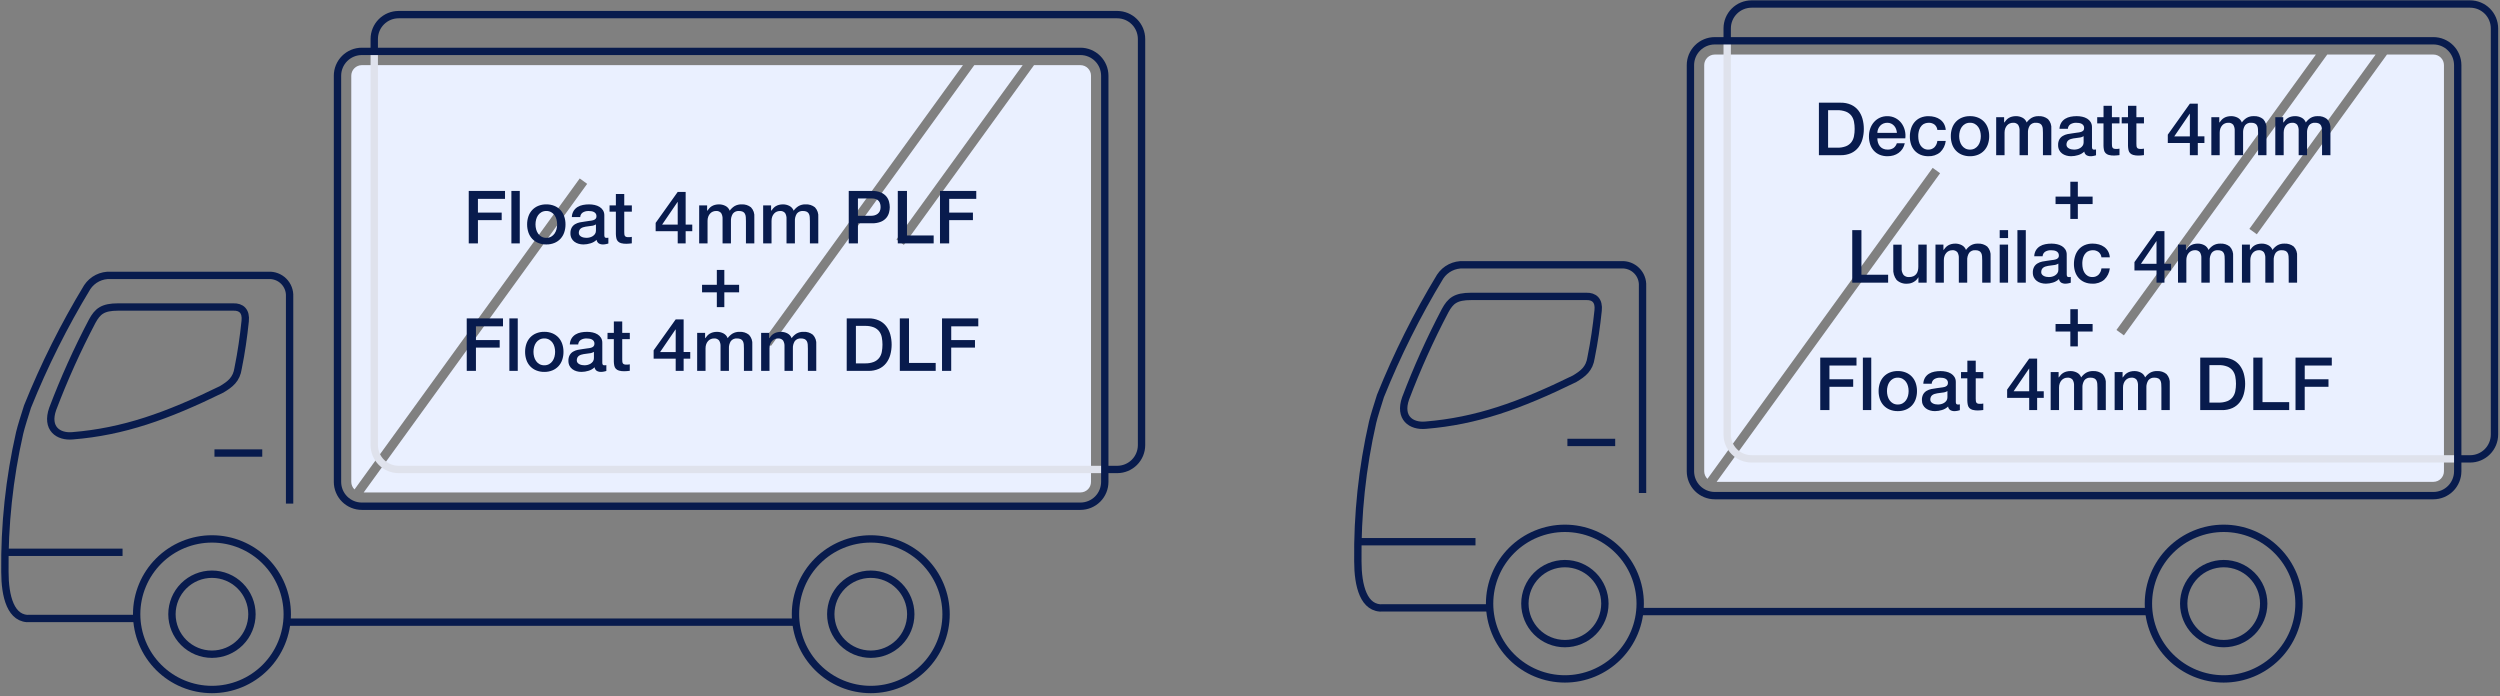 <svg width="510" height="142" viewBox="0 0 510 142" fill="none" xmlns="http://www.w3.org/2000/svg">
<rect x="0" y="0" width="510" height="142" fill="#808080" stroke="none"/>
<path fill-rule="evenodd" clip-rule="evenodd" d="M74.194 100.458L119.782 37.504L118.264 36.404L72.317 99.851C72.109 99.65 71.944 99.409 71.831 99.142C71.718 98.876 71.66 98.59 71.66 98.3V15.446C71.661 14.874 71.888 14.326 72.292 13.922C72.696 13.518 73.245 13.291 73.816 13.29H196.441L155.756 69.475L157.274 70.575L198.755 13.291H208.625L182.871 48.856L184.389 49.956L210.939 13.291H220.41C220.982 13.291 221.53 13.519 221.934 13.923C222.338 14.327 222.566 14.875 222.566 15.447V98.301C222.566 98.873 222.338 99.421 221.934 99.825C221.53 100.229 220.982 100.457 220.41 100.457L74.194 100.458Z" fill="#EAF0FF"/>
<path d="M76.348 10.344V90.802C76.348 92.119 76.872 93.383 77.803 94.314C78.735 95.246 79.998 95.769 81.316 95.77H225.406" stroke="#DFE2EC" stroke-width="1.5" stroke-miterlimit="79.84"/>
<path fill-rule="evenodd" clip-rule="evenodd" d="M68.848 15.449V98.303C68.848 99.62 69.372 100.884 70.303 101.815C71.235 102.747 72.498 103.27 73.816 103.271H220.408C221.725 103.27 222.988 102.747 223.92 101.815C224.852 100.884 225.375 99.62 225.376 98.303V15.449C225.375 14.132 224.852 12.868 223.92 11.937C222.988 11.005 221.725 10.482 220.408 10.481H73.816C72.498 10.482 71.235 11.005 70.303 11.937C69.372 12.868 68.848 14.132 68.848 15.449Z" stroke="#081B4D" stroke-width="1.5" stroke-miterlimit="79.84"/>
<path d="M225.406 95.772H227.906C229.223 95.772 230.486 95.248 231.418 94.316C232.35 93.385 232.873 92.121 232.874 90.804V7.951C232.873 6.634 232.35 5.37 231.418 4.439C230.486 3.507 229.223 2.984 227.906 2.983H81.316C79.998 2.984 78.735 3.507 77.803 4.439C76.872 5.37 76.348 6.634 76.348 7.951V10.344" stroke="#081B4D" stroke-width="1.5" stroke-miterlimit="79.84"/>
<path d="M59.078 102.739V60.499C59.109 59.923 59.018 59.348 58.812 58.81C58.606 58.272 58.289 57.783 57.881 57.376C57.474 56.968 56.985 56.651 56.447 56.445C55.909 56.239 55.334 56.148 54.758 56.179H22.598C21.658 56.125 20.721 56.319 19.878 56.739C19.036 57.161 18.319 57.795 17.798 58.579C13.083 66.354 9.009 74.5 5.616 82.937C5.127 84.478 4.278 87.147 4.016 88.286C1.897 97.592 0.885 107.116 1.001 116.659C1.001 121.577 2.146 126.528 6.251 126.169H27.371" stroke="#081B4D" stroke-width="1.5" stroke-miterlimit="79.84"/>
<path fill-rule="evenodd" clip-rule="evenodd" d="M14.823 88.9C25.143 88.06 33.998 84.919 45.218 79.429C46.957 78.378 48.248 77.419 48.578 75.109C49.229 71.909 49.685 68.709 50.018 65.509C50.242 63.453 49.197 62.582 47.618 62.629H24.098C20.942 62.629 19.911 63.519 18.818 65.509C15.765 71.309 13.07 77.29 10.748 83.419C9.354 87.382 11.856 89.177 14.823 88.9Z" stroke="#081B4D" stroke-width="1.5" stroke-miterlimit="79.84"/>
<path fill-rule="evenodd" clip-rule="evenodd" d="M43.24 109.939C47.313 109.94 51.219 111.559 54.1 114.439C56.98 117.319 58.599 121.226 58.601 125.299C58.599 129.372 56.98 133.278 54.1 136.159C51.219 139.039 47.313 140.658 43.24 140.659C39.166 140.658 35.26 139.039 32.38 136.159C29.499 133.278 27.881 129.372 27.879 125.299C27.881 121.226 29.499 117.319 32.38 114.439C35.26 111.559 39.166 109.94 43.24 109.939Z" stroke="#081B4D" stroke-width="1.5" stroke-miterlimit="79.84"/>
<path fill-rule="evenodd" clip-rule="evenodd" d="M43.238 117.139C45.402 117.14 47.477 118 49.007 119.53C50.537 121.06 51.397 123.135 51.398 125.299C51.397 127.463 50.537 129.538 49.007 131.068C47.477 132.598 45.402 133.458 43.238 133.459C41.074 133.458 38.999 132.598 37.469 131.068C35.939 129.538 35.079 127.463 35.078 125.299C35.079 123.135 35.939 121.06 37.469 119.53C38.999 118 41.074 117.14 43.238 117.139Z" stroke="#081B4D" stroke-width="1.5" stroke-miterlimit="79.84"/>
<path fill-rule="evenodd" clip-rule="evenodd" d="M177.638 109.939C181.712 109.94 185.618 111.559 188.498 114.439C191.379 117.319 192.998 121.226 192.999 125.299C192.998 129.372 191.379 133.278 188.498 136.159C185.618 139.039 181.712 140.658 177.638 140.659C173.565 140.658 169.659 139.039 166.778 136.159C163.898 133.278 162.279 129.372 162.277 125.299C162.279 121.226 163.898 117.319 166.778 114.439C169.659 111.559 173.565 109.94 177.638 109.939Z" stroke="#081B4D" stroke-width="1.5" stroke-miterlimit="79.84"/>
<path fill-rule="evenodd" clip-rule="evenodd" d="M177.637 117.139C179.8 117.14 181.876 118 183.406 119.53C184.936 121.06 185.796 123.135 185.797 125.299C185.796 127.463 184.936 129.538 183.406 131.068C181.876 132.598 179.8 133.458 177.637 133.459C175.473 133.458 173.398 132.598 171.867 131.068C170.337 129.538 169.477 127.463 169.477 125.299C169.477 123.135 170.337 121.06 171.867 119.53C173.398 118 175.473 117.14 177.637 117.139Z" stroke="#081B4D" stroke-width="1.5" stroke-miterlimit="79.84"/>
<path d="M58.75 126.919H162.25" stroke="#081B4D" stroke-width="1.5" stroke-miterlimit="79.84"/>
<path d="M1 112.669H25" stroke="#081B4D" stroke-width="1.5" stroke-miterlimit="79.84"/>
<path d="M43.75 92.419H53.5" stroke="#081B4D" stroke-width="1.5" stroke-miterlimit="79.84"/>
<path d="M95.623 38.949H103.023V40.569H97.498V43.374H102.343V44.904H97.498V49.659H95.623V38.949ZM104.323 38.949H106.033V49.659H104.323V38.949ZM111.448 49.869C110.88 49.878 110.317 49.773 109.791 49.559C109.325 49.367 108.906 49.079 108.561 48.712C108.219 48.34 107.958 47.901 107.796 47.422C107.616 46.891 107.527 46.333 107.533 45.772C107.528 45.217 107.618 44.664 107.798 44.139C107.96 43.66 108.221 43.221 108.563 42.849C108.908 42.482 109.327 42.193 109.793 42.001C110.319 41.788 110.883 41.684 111.451 41.694C112.018 41.684 112.582 41.788 113.108 42.001C113.574 42.193 113.993 42.482 114.338 42.849C114.678 43.221 114.937 43.661 115.098 44.139C115.277 44.665 115.366 45.218 115.361 45.774C115.367 46.335 115.278 46.893 115.098 47.424C114.936 47.903 114.675 48.342 114.333 48.714C113.988 49.081 113.569 49.37 113.103 49.561C112.578 49.774 112.015 49.878 111.448 49.869ZM111.448 48.519C111.793 48.528 112.135 48.445 112.438 48.279C112.713 48.124 112.949 47.908 113.128 47.649C113.312 47.383 113.447 47.086 113.528 46.772C113.613 46.446 113.656 46.109 113.655 45.772C113.655 45.438 113.612 45.105 113.528 44.782C113.449 44.467 113.314 44.17 113.128 43.904C112.947 43.648 112.711 43.436 112.438 43.282C112.135 43.116 111.793 43.033 111.448 43.042C111.103 43.033 110.761 43.116 110.458 43.282C110.185 43.436 109.949 43.648 109.768 43.904C109.582 44.17 109.447 44.467 109.368 44.782C109.284 45.105 109.241 45.438 109.241 45.772C109.24 46.109 109.283 46.446 109.368 46.772C109.449 47.086 109.584 47.383 109.768 47.649C109.947 47.908 110.183 48.124 110.458 48.279C110.761 48.445 111.103 48.528 111.448 48.519ZM123.283 47.934C123.271 48.089 123.3 48.243 123.365 48.384C123.402 48.433 123.451 48.471 123.508 48.495C123.565 48.519 123.627 48.527 123.688 48.519H123.868C123.949 48.518 124.029 48.508 124.108 48.489V49.674C124.048 49.694 123.971 49.716 123.876 49.741C123.781 49.766 123.684 49.788 123.583 49.808C123.483 49.828 123.383 49.843 123.283 49.853C123.183 49.863 123.098 49.868 123.028 49.869C122.724 49.88 122.423 49.808 122.158 49.659C122.035 49.575 121.931 49.467 121.854 49.34C121.776 49.213 121.726 49.072 121.708 48.924C121.355 49.262 120.925 49.509 120.455 49.644C119.991 49.789 119.509 49.865 119.023 49.869C118.683 49.87 118.344 49.822 118.018 49.726C117.713 49.638 117.426 49.496 117.171 49.306C116.924 49.119 116.724 48.878 116.586 48.601C116.435 48.29 116.36 47.947 116.368 47.601C116.351 47.195 116.441 46.791 116.631 46.431C116.797 46.142 117.035 45.901 117.321 45.731C117.618 45.556 117.943 45.432 118.281 45.363C118.636 45.288 118.993 45.231 119.354 45.19C119.646 45.131 119.941 45.088 120.238 45.059C120.489 45.039 120.738 44.996 120.981 44.931C121.172 44.886 121.347 44.792 121.491 44.659C121.558 44.583 121.609 44.493 121.642 44.397C121.674 44.3 121.687 44.199 121.679 44.097C121.687 43.905 121.632 43.715 121.522 43.557C121.42 43.42 121.286 43.309 121.132 43.235C120.969 43.158 120.794 43.107 120.615 43.085C120.436 43.061 120.256 43.048 120.075 43.047C119.659 43.03 119.248 43.134 118.89 43.347C118.735 43.449 118.606 43.587 118.515 43.749C118.424 43.91 118.372 44.091 118.365 44.277H116.655C116.667 43.838 116.791 43.41 117.015 43.032C117.217 42.707 117.49 42.434 117.815 42.232C118.153 42.027 118.526 41.885 118.915 41.812C119.33 41.731 119.752 41.691 120.175 41.692C120.553 41.692 120.93 41.732 121.3 41.812C121.653 41.885 121.991 42.017 122.3 42.202C122.589 42.377 122.833 42.616 123.012 42.902C123.2 43.217 123.294 43.579 123.282 43.945L123.283 47.934ZM121.573 45.774C121.283 45.954 120.953 46.06 120.613 46.082C120.233 46.117 119.853 46.169 119.473 46.239C119.295 46.269 119.12 46.311 118.948 46.367C118.787 46.417 118.635 46.493 118.498 46.592C118.366 46.69 118.26 46.818 118.19 46.967C118.111 47.144 118.072 47.336 118.078 47.529C118.073 47.704 118.131 47.874 118.243 48.009C118.353 48.139 118.489 48.243 118.643 48.316C118.804 48.393 118.976 48.446 119.153 48.474C119.318 48.502 119.485 48.517 119.653 48.519C119.86 48.517 120.066 48.492 120.268 48.444C120.488 48.394 120.699 48.308 120.891 48.189C121.083 48.071 121.249 47.916 121.378 47.731C121.513 47.53 121.581 47.291 121.573 47.049V45.774ZM124.348 41.904H125.638V39.579H127.348V41.904H128.898V43.179H127.348V47.319C127.347 47.474 127.354 47.63 127.37 47.784C127.379 47.9 127.413 48.013 127.47 48.114C127.529 48.206 127.616 48.276 127.718 48.314C127.862 48.365 128.015 48.388 128.168 48.382C128.288 48.382 128.408 48.379 128.528 48.374C128.649 48.369 128.77 48.351 128.888 48.321V49.641L128.333 49.701C128.149 49.721 127.963 49.731 127.778 49.731C127.414 49.742 127.05 49.699 126.698 49.606C126.454 49.539 126.232 49.41 126.053 49.231C125.893 49.056 125.784 48.841 125.738 48.609C125.678 48.328 125.645 48.041 125.638 47.754V43.179H124.348V41.904ZM135.073 45.819H138.253V41.199H138.223L135.073 45.819ZM141.223 47.169H139.873V49.659H138.253V47.169H133.753V45.469L138.253 39.154H139.873V45.814H141.223V47.169ZM142.633 41.904H144.253V42.984H144.298C144.424 42.798 144.565 42.623 144.718 42.459C144.865 42.301 145.033 42.165 145.218 42.054C145.418 41.938 145.632 41.85 145.856 41.792C146.125 41.723 146.403 41.689 146.681 41.692C147.139 41.689 147.591 41.797 147.998 42.009C148.398 42.213 148.707 42.562 148.861 42.984C149.128 42.605 149.469 42.283 149.863 42.039C150.297 41.795 150.79 41.676 151.288 41.694C151.978 41.651 152.659 41.865 153.201 42.294C153.452 42.561 153.642 42.878 153.76 43.225C153.878 43.572 153.92 43.94 153.883 44.304V49.659H152.173V45.129C152.173 44.819 152.163 44.536 152.143 44.281C152.13 44.052 152.071 43.827 151.971 43.621C151.877 43.437 151.727 43.287 151.543 43.193C151.299 43.082 151.031 43.03 150.763 43.043C150.525 43.022 150.285 43.06 150.065 43.154C149.845 43.249 149.652 43.396 149.503 43.583C149.216 44.04 149.08 44.575 149.113 45.113V49.659H147.403V44.679C147.431 44.252 147.33 43.827 147.111 43.459C146.979 43.308 146.813 43.191 146.626 43.118C146.439 43.046 146.237 43.02 146.038 43.044C145.817 43.044 145.599 43.09 145.398 43.179C145.192 43.269 145.008 43.402 144.858 43.569C144.694 43.753 144.567 43.967 144.483 44.199C144.384 44.473 144.335 44.763 144.34 45.054V49.659H142.63L142.633 41.904ZM155.683 41.904H157.303V42.984H157.348C157.474 42.798 157.615 42.623 157.768 42.459C157.915 42.301 158.083 42.165 158.268 42.054C158.467 41.938 158.682 41.85 158.905 41.792C159.174 41.723 159.452 41.689 159.73 41.692C160.186 41.689 160.637 41.797 161.042 42.007C161.442 42.211 161.751 42.56 161.905 42.982C162.173 42.603 162.515 42.281 162.91 42.037C163.344 41.793 163.837 41.674 164.335 41.692C165.025 41.649 165.706 41.863 166.248 42.292C166.499 42.559 166.689 42.876 166.807 43.223C166.925 43.57 166.967 43.938 166.93 44.302V49.659H165.22V45.129C165.22 44.819 165.21 44.536 165.19 44.281C165.177 44.052 165.118 43.827 165.017 43.621C164.923 43.437 164.774 43.287 164.59 43.193C164.346 43.082 164.078 43.03 163.81 43.043C163.572 43.022 163.332 43.06 163.112 43.154C162.892 43.249 162.699 43.396 162.55 43.583C162.263 44.04 162.127 44.575 162.16 45.113V49.659H160.45V44.679C160.479 44.252 160.379 43.827 160.161 43.459C160.029 43.308 159.863 43.192 159.676 43.12C159.489 43.048 159.287 43.023 159.088 43.047C158.868 43.047 158.651 43.093 158.45 43.182C158.244 43.272 158.06 43.405 157.91 43.572C157.746 43.756 157.619 43.97 157.535 44.202C157.436 44.476 157.387 44.766 157.392 45.057V49.659H155.683V41.904ZM173.143 38.949H177.868C178.504 38.926 179.138 39.038 179.728 39.279C180.158 39.462 180.539 39.745 180.838 40.104C181.092 40.421 181.274 40.79 181.371 41.184C181.461 41.537 181.509 41.9 181.514 42.264C181.51 42.626 181.462 42.986 181.371 43.337C181.272 43.728 181.091 44.094 180.838 44.409C180.54 44.767 180.159 45.048 179.728 45.226C179.137 45.462 178.504 45.572 177.868 45.549H175.018V49.659H173.143V38.949ZM175.018 44.019H177.763C177.981 44.018 178.198 43.988 178.408 43.929C178.627 43.87 178.833 43.77 179.016 43.636C179.207 43.494 179.361 43.309 179.466 43.096C179.59 42.831 179.649 42.541 179.639 42.249C179.648 41.952 179.597 41.656 179.489 41.379C179.403 41.166 179.265 40.978 179.089 40.831C178.915 40.697 178.713 40.603 178.498 40.559C178.268 40.508 178.033 40.483 177.798 40.484H175.018V44.019ZM183.148 38.949H185.023V48.039H190.468V49.659H183.148V38.949ZM191.758 38.949H199.158V40.569H193.638V43.374H198.478V44.904H193.633V49.659H191.758V38.949ZM146.233 55.069H147.763V58.099H150.778V59.629H147.763V62.659H146.233V59.629H143.218V58.099H146.233V55.069ZM95.211 64.949H102.611V66.569H97.091V69.374H101.936V70.904H97.091V75.659H95.216L95.211 64.949ZM103.911 64.949H105.621V75.659H103.911V64.949ZM111.036 75.869C110.468 75.878 109.904 75.773 109.378 75.559C108.912 75.368 108.493 75.079 108.148 74.712C107.806 74.34 107.545 73.901 107.383 73.422C107.203 72.891 107.114 72.333 107.12 71.772C107.115 71.216 107.203 70.663 107.383 70.137C107.545 69.658 107.806 69.219 108.148 68.847C108.493 68.48 108.912 68.191 109.378 67.999C109.904 67.786 110.468 67.682 111.036 67.692C111.603 67.682 112.167 67.786 112.693 67.999C113.159 68.191 113.578 68.48 113.923 68.847C114.265 69.219 114.526 69.658 114.688 70.137C114.867 70.663 114.956 71.216 114.951 71.772C114.957 72.333 114.868 72.891 114.688 73.422C114.526 73.901 114.265 74.34 113.923 74.712C113.578 75.079 113.159 75.368 112.693 75.559C112.167 75.773 111.603 75.878 111.036 75.869ZM111.036 74.519C111.381 74.528 111.723 74.445 112.026 74.279C112.301 74.124 112.537 73.909 112.716 73.649C112.9 73.382 113.035 73.085 113.116 72.771C113.201 72.445 113.244 72.108 113.243 71.771C113.243 71.437 113.2 71.104 113.116 70.781C113.037 70.466 112.902 70.169 112.716 69.903C112.535 69.647 112.299 69.435 112.026 69.281C111.723 69.115 111.381 69.032 111.036 69.041C110.691 69.032 110.349 69.115 110.046 69.281C109.773 69.435 109.537 69.647 109.356 69.903C109.17 70.169 109.035 70.466 108.956 70.781C108.872 71.104 108.829 71.437 108.829 71.771C108.828 72.108 108.871 72.445 108.956 72.771C109.036 73.085 109.172 73.382 109.356 73.649C109.535 73.909 109.771 74.124 110.046 74.279C110.349 74.445 110.691 74.528 111.036 74.519ZM122.871 73.934C122.859 74.088 122.888 74.243 122.953 74.384C122.99 74.433 123.039 74.471 123.096 74.495C123.153 74.519 123.215 74.527 123.276 74.519H123.456C123.537 74.518 123.617 74.508 123.696 74.489V75.674C123.636 75.694 123.559 75.717 123.464 75.742C123.369 75.767 123.272 75.79 123.171 75.809C123.071 75.829 122.971 75.844 122.871 75.854C122.771 75.864 122.686 75.869 122.616 75.869C122.312 75.88 122.011 75.808 121.746 75.659C121.623 75.576 121.519 75.467 121.442 75.34C121.364 75.213 121.314 75.072 121.296 74.924C120.943 75.262 120.513 75.509 120.043 75.644C119.579 75.789 119.097 75.865 118.611 75.869C118.271 75.871 117.932 75.823 117.606 75.727C117.301 75.639 117.014 75.497 116.759 75.307C116.513 75.121 116.313 74.882 116.174 74.607C116.023 74.296 115.948 73.953 115.956 73.607C115.939 73.201 116.029 72.797 116.219 72.437C116.385 72.148 116.623 71.907 116.909 71.737C117.206 71.562 117.531 71.438 117.869 71.369C118.224 71.294 118.581 71.237 118.942 71.196C119.235 71.139 119.53 71.096 119.827 71.069C120.078 71.049 120.327 71.006 120.57 70.941C120.761 70.893 120.936 70.795 121.078 70.659C121.145 70.583 121.196 70.493 121.229 70.397C121.261 70.3 121.274 70.198 121.266 70.097C121.274 69.905 121.219 69.715 121.109 69.557C121.007 69.419 120.873 69.308 120.719 69.234C120.556 69.157 120.381 69.106 120.202 69.084C120.023 69.06 119.843 69.047 119.662 69.046C119.246 69.029 118.835 69.133 118.477 69.346C118.322 69.448 118.193 69.586 118.102 69.748C118.011 69.909 117.959 70.09 117.952 70.276H116.242C116.254 69.837 116.378 69.409 116.602 69.031C116.804 68.708 117.078 68.436 117.402 68.236C117.74 68.031 118.113 67.889 118.502 67.816C118.917 67.736 119.339 67.695 119.762 67.696C120.14 67.696 120.517 67.736 120.887 67.816C121.24 67.889 121.578 68.021 121.887 68.206C122.176 68.38 122.42 68.62 122.599 68.906C122.787 69.22 122.88 69.582 122.869 69.948L122.871 73.934ZM121.161 71.774C120.871 71.954 120.541 72.06 120.201 72.082C119.821 72.117 119.441 72.169 119.061 72.239C118.883 72.269 118.708 72.311 118.536 72.367C118.375 72.418 118.223 72.493 118.086 72.592C117.954 72.689 117.848 72.818 117.778 72.967C117.699 73.144 117.66 73.336 117.666 73.529C117.661 73.704 117.719 73.874 117.831 74.009C117.941 74.138 118.077 74.243 118.231 74.316C118.392 74.393 118.564 74.446 118.741 74.474C118.906 74.502 119.073 74.517 119.241 74.519C119.448 74.517 119.654 74.492 119.856 74.444C120.076 74.394 120.287 74.308 120.479 74.189C120.671 74.071 120.837 73.915 120.966 73.731C121.101 73.529 121.169 73.29 121.161 73.048V71.774ZM123.936 67.904H125.226V65.579H126.936V67.904H128.481V69.179H126.936V73.319C126.935 73.474 126.942 73.629 126.958 73.784C126.967 73.9 127.001 74.013 127.058 74.114C127.117 74.206 127.204 74.276 127.306 74.314C127.45 74.365 127.603 74.388 127.756 74.382C127.876 74.382 127.996 74.38 128.116 74.375C128.237 74.37 128.358 74.353 128.476 74.323V75.643L127.921 75.703C127.737 75.723 127.551 75.733 127.366 75.733C126.999 75.743 126.633 75.7 126.279 75.605C126.035 75.538 125.813 75.409 125.634 75.23C125.474 75.055 125.365 74.84 125.319 74.608C125.259 74.327 125.226 74.04 125.219 73.753V69.179H123.929L123.936 67.904ZM134.661 71.819H137.841V67.199H137.811L134.661 71.819ZM140.811 73.169H139.461V75.659H137.841V73.169H133.341V71.469L137.841 65.154H139.461V71.814H140.811V73.169ZM142.221 67.904H143.841V68.984H143.886C144.012 68.799 144.153 68.623 144.306 68.459C144.453 68.303 144.621 68.168 144.806 68.059C145.006 67.943 145.22 67.854 145.444 67.796C145.713 67.727 145.991 67.693 146.269 67.696C146.725 67.693 147.176 67.801 147.581 68.011C147.981 68.215 148.29 68.564 148.444 68.986C148.712 68.607 149.054 68.285 149.449 68.041C149.883 67.797 150.376 67.678 150.874 67.696C151.564 67.653 152.245 67.867 152.787 68.296C153.038 68.563 153.228 68.88 153.346 69.227C153.464 69.574 153.506 69.942 153.469 70.306V75.659H151.761V71.129C151.761 70.819 151.751 70.536 151.731 70.281C151.718 70.052 151.659 69.827 151.559 69.621C151.465 69.437 151.315 69.288 151.131 69.194C150.887 69.083 150.619 69.031 150.351 69.044C150.113 69.023 149.873 69.061 149.653 69.156C149.433 69.25 149.24 69.397 149.091 69.584C148.804 70.041 148.668 70.576 148.701 71.114V75.659H146.991V70.679C147.019 70.252 146.917 69.827 146.698 69.459C146.566 69.308 146.4 69.191 146.213 69.119C146.026 69.047 145.824 69.022 145.625 69.046C145.406 69.046 145.189 69.092 144.988 69.181C144.782 69.271 144.598 69.404 144.448 69.571C144.284 69.755 144.157 69.969 144.073 70.201C143.974 70.475 143.925 70.765 143.93 71.056V75.659H142.22L142.221 67.904ZM155.271 67.904H156.891V68.984H156.936C157.062 68.799 157.203 68.623 157.356 68.459C157.503 68.303 157.671 68.168 157.856 68.059C158.055 67.943 158.27 67.854 158.493 67.796C158.762 67.727 159.04 67.693 159.318 67.696C159.774 67.693 160.225 67.801 160.63 68.011C161.03 68.215 161.339 68.564 161.493 68.986C161.761 68.606 162.103 68.284 162.498 68.039C162.932 67.795 163.425 67.676 163.923 67.694C164.613 67.651 165.294 67.865 165.836 68.294C166.087 68.561 166.277 68.878 166.395 69.225C166.513 69.572 166.555 69.94 166.518 70.304V75.659H164.808V71.129C164.808 70.819 164.798 70.536 164.778 70.281C164.765 70.052 164.706 69.827 164.605 69.621C164.511 69.437 164.362 69.288 164.178 69.194C163.934 69.083 163.666 69.031 163.398 69.044C163.16 69.023 162.92 69.061 162.7 69.156C162.48 69.25 162.287 69.397 162.138 69.584C161.851 70.041 161.715 70.576 161.748 71.114V75.659H160.038V70.679C160.067 70.252 159.966 69.827 159.748 69.459C159.616 69.308 159.45 69.191 159.263 69.119C159.076 69.047 158.874 69.022 158.675 69.046C158.455 69.046 158.238 69.092 158.037 69.181C157.831 69.271 157.647 69.404 157.497 69.571C157.333 69.755 157.206 69.969 157.122 70.201C157.023 70.475 156.974 70.765 156.979 71.056V75.659H155.271V67.904ZM172.731 64.949H177.171C177.903 64.931 178.63 65.075 179.301 65.369C179.875 65.629 180.379 66.023 180.771 66.517C181.161 67.023 181.449 67.6 181.618 68.217C181.988 69.582 181.988 71.022 181.618 72.387C181.449 73.004 181.161 73.581 180.771 74.087C180.379 74.583 179.874 74.978 179.298 75.239C178.627 75.533 177.9 75.677 177.168 75.659H172.728L172.731 64.949ZM174.606 74.129H176.451C177.062 74.15 177.67 74.05 178.243 73.837C178.675 73.669 179.054 73.389 179.343 73.027C179.614 72.669 179.799 72.253 179.883 71.812C180.073 70.816 180.073 69.793 179.883 68.797C179.799 68.356 179.614 67.94 179.343 67.582C179.054 67.22 178.675 66.94 178.243 66.772C177.67 66.559 177.062 66.459 176.451 66.48H174.605L174.606 74.129ZM183.561 64.949H185.436V74.039H190.881V75.659H183.561V64.949ZM192.171 64.949H199.571V66.569H194.051V69.374H198.896V70.904H194.046V75.659H192.171V64.949Z" fill="#081B4D"/>
<path fill-rule="evenodd" clip-rule="evenodd" d="M350.194 98.296L395.782 35.342L394.264 34.242L348.317 97.689C348.109 97.488 347.944 97.247 347.831 96.98C347.718 96.714 347.66 96.427 347.66 96.138V13.284C347.661 12.712 347.888 12.164 348.292 11.76C348.696 11.356 349.245 11.129 349.816 11.128H472.441L431.756 67.313L433.274 68.413L474.755 11.129H484.625L458.871 46.694L460.389 47.794L486.939 11.129H496.41C496.982 11.13 497.53 11.357 497.934 11.761C498.338 12.165 498.566 12.713 498.566 13.285V96.139C498.566 96.711 498.338 97.259 497.934 97.663C497.53 98.067 496.982 98.294 496.41 98.295L350.194 98.296Z" fill="#EAF0FF"/>
<path d="M352.348 8.181V88.639C352.348 89.957 352.872 91.22 353.803 92.151C354.735 93.083 355.998 93.606 357.316 93.607H501.406" stroke="#DFE2EC" stroke-width="1.5" stroke-miterlimit="79.84"/>
<path fill-rule="evenodd" clip-rule="evenodd" d="M344.848 13.287V96.141C344.848 97.458 345.372 98.722 346.303 99.653C347.235 100.585 348.498 101.108 349.816 101.109H496.408C497.725 101.108 498.988 100.585 499.92 99.653C500.852 98.722 501.375 97.458 501.376 96.141V13.287C501.375 11.97 500.852 10.706 499.92 9.775C498.988 8.843 497.725 8.319 496.408 8.319H349.816C348.498 8.319 347.235 8.843 346.303 9.775C345.372 10.706 344.848 11.97 344.848 13.287Z" stroke="#081B4D" stroke-width="1.5" stroke-miterlimit="79.84"/>
<path d="M501.406 93.61H503.906C505.223 93.609 506.486 93.086 507.418 92.154C508.35 91.223 508.873 89.96 508.874 88.642V5.789C508.873 4.472 508.35 3.208 507.418 2.277C506.486 1.345 505.223 0.822 503.906 0.821H357.316C355.998 0.822 354.735 1.345 353.803 2.277C352.872 3.208 352.348 4.472 352.348 5.789V8.182" stroke="#081B4D" stroke-width="1.5" stroke-miterlimit="79.84"/>
<path d="M335.078 100.578V58.338C335.109 57.763 335.018 57.187 334.812 56.649C334.606 56.111 334.289 55.622 333.881 55.215C333.474 54.807 332.985 54.49 332.447 54.284C331.909 54.078 331.334 53.987 330.758 54.018H298.598C297.658 53.964 296.721 54.158 295.878 54.579C295.036 55 294.319 55.634 293.798 56.418C289.083 64.193 285.009 72.339 281.616 80.776C281.127 82.317 280.278 84.986 280.016 86.125C277.897 95.431 276.885 104.955 277.001 114.498C277.001 119.416 278.146 124.367 282.251 124.008H303.371" stroke="#081B4D" stroke-width="1.5" stroke-miterlimit="79.84"/>
<path fill-rule="evenodd" clip-rule="evenodd" d="M290.823 86.739C301.143 85.899 309.998 82.758 321.218 77.268C322.957 76.217 324.248 75.258 324.578 72.948C325.229 69.748 325.685 66.548 326.018 63.348C326.242 61.292 325.197 60.421 323.618 60.468H300.098C296.942 60.468 295.911 61.358 294.818 63.348C291.766 69.148 289.07 75.129 286.748 81.258C285.354 85.221 287.856 87.016 290.823 86.739Z" stroke="#081B4D" stroke-width="1.5" stroke-miterlimit="79.84"/>
<path fill-rule="evenodd" clip-rule="evenodd" d="M319.24 107.778C323.313 107.779 327.22 109.398 330.1 112.278C332.98 115.159 334.599 119.065 334.601 123.138C334.599 127.211 332.98 131.118 330.1 133.998C327.22 136.878 323.313 138.497 319.24 138.498C315.166 138.497 311.26 136.878 308.38 133.998C305.499 131.118 303.88 127.211 303.879 123.138C303.88 119.065 305.499 115.159 308.38 112.278C311.26 109.398 315.166 107.779 319.24 107.778Z" stroke="#081B4D" stroke-width="1.5" stroke-miterlimit="79.84"/>
<path fill-rule="evenodd" clip-rule="evenodd" d="M319.238 114.978C321.402 114.979 323.477 115.839 325.007 117.369C326.537 118.899 327.397 120.974 327.398 123.138C327.397 125.302 326.537 127.377 325.007 128.907C323.477 130.437 321.402 131.297 319.238 131.298C317.074 131.297 314.999 130.437 313.469 128.907C311.939 127.377 311.079 125.302 311.078 123.138C311.079 120.974 311.939 118.899 313.469 117.369C314.999 115.839 317.074 114.979 319.238 114.978Z" stroke="#081B4D" stroke-width="1.5" stroke-miterlimit="79.84"/>
<path fill-rule="evenodd" clip-rule="evenodd" d="M453.638 107.778C457.712 107.779 461.618 109.398 464.498 112.278C467.379 115.159 468.998 119.065 468.999 123.138C468.998 127.211 467.379 131.118 464.498 133.998C461.618 136.878 457.712 138.497 453.638 138.498C449.565 138.497 445.659 136.878 442.778 133.998C439.898 131.118 438.279 127.211 438.277 123.138C438.279 119.065 439.898 115.159 442.778 112.278C445.659 109.398 449.565 107.779 453.638 107.778Z" stroke="#081B4D" stroke-width="1.5" stroke-miterlimit="79.84"/>
<path fill-rule="evenodd" clip-rule="evenodd" d="M453.637 114.978C455.8 114.979 457.876 115.839 459.406 117.369C460.936 118.899 461.796 120.974 461.797 123.138C461.796 125.302 460.936 127.377 459.406 128.907C457.876 130.437 455.8 131.297 453.637 131.298C451.473 131.297 449.398 130.437 447.867 128.907C446.337 127.377 445.477 125.302 445.477 123.138C445.477 120.974 446.337 118.899 447.867 117.369C449.398 115.839 451.473 114.979 453.637 114.978Z" stroke="#081B4D" stroke-width="1.5" stroke-miterlimit="79.84"/>
<path d="M334.75 124.758H438.25" stroke="#081B4D" stroke-width="1.5" stroke-miterlimit="79.84"/>
<path d="M277 110.508H301" stroke="#081B4D" stroke-width="1.5" stroke-miterlimit="79.84"/>
<path d="M319.75 90.258H329.5" stroke="#081B4D" stroke-width="1.5" stroke-miterlimit="79.84"/>
<path d="M371.055 20.95H375.495C376.227 20.932 376.954 21.076 377.625 21.37C378.199 21.63 378.703 22.024 379.095 22.518C379.485 23.024 379.773 23.602 379.942 24.218C380.131 24.897 380.224 25.598 380.22 26.303C380.225 27.008 380.132 27.71 379.943 28.39C379.774 29.006 379.486 29.584 379.096 30.09C378.704 30.585 378.2 30.979 377.625 31.24C376.954 31.534 376.227 31.678 375.495 31.66H371.055V20.95ZM372.93 30.13H374.775C375.385 30.15 375.994 30.051 376.567 29.837C376.998 29.669 377.378 29.389 377.667 29.027C377.938 28.669 378.122 28.253 378.207 27.812C378.305 27.316 378.353 26.811 378.35 26.305C378.353 25.799 378.305 25.294 378.207 24.797C378.122 24.356 377.938 23.94 377.667 23.582C377.378 23.22 376.998 22.94 376.567 22.772C375.994 22.558 375.385 22.459 374.775 22.479H372.93V30.13ZM386.97 27.1C386.95 26.833 386.892 26.57 386.797 26.32C386.708 26.08 386.576 25.859 386.407 25.667C386.238 25.479 386.034 25.326 385.807 25.217C385.561 25.099 385.292 25.04 385.02 25.044C384.739 25.04 384.461 25.094 384.202 25.202C383.964 25.302 383.749 25.45 383.572 25.637C383.393 25.827 383.251 26.048 383.152 26.289C383.045 26.546 382.986 26.821 382.979 27.099L386.97 27.1ZM382.98 28.225C382.979 28.52 383.022 28.813 383.107 29.095C383.185 29.362 383.315 29.612 383.489 29.83C383.664 30.043 383.884 30.213 384.134 30.33C384.426 30.462 384.743 30.526 385.064 30.518C385.49 30.539 385.912 30.426 386.272 30.196C386.596 29.954 386.835 29.615 386.954 29.228H388.574C388.494 29.631 388.337 30.015 388.113 30.36C387.9 30.683 387.63 30.964 387.318 31.192C387.002 31.42 386.649 31.592 386.276 31.702C385.882 31.817 385.474 31.873 385.065 31.87C384.51 31.88 383.959 31.778 383.445 31.57C382.99 31.381 382.583 31.094 382.253 30.73C381.918 30.357 381.666 29.917 381.513 29.44C381.343 28.907 381.259 28.35 381.266 27.79C381.263 27.256 381.351 26.726 381.528 26.222C381.694 25.745 381.948 25.304 382.278 24.922C382.604 24.546 383.005 24.242 383.456 24.029C383.944 23.803 384.477 23.69 385.016 23.699C385.586 23.69 386.15 23.821 386.658 24.081C387.131 24.324 387.545 24.668 387.87 25.09C388.196 25.521 388.434 26.013 388.57 26.537C388.715 27.087 388.754 27.66 388.683 28.225H382.98ZM395.22 26.5C395.2 26.29 395.139 26.085 395.039 25.899C394.94 25.712 394.805 25.547 394.642 25.413C394.298 25.159 393.877 25.029 393.45 25.045C393.212 25.049 392.976 25.087 392.75 25.158C392.489 25.239 392.252 25.384 392.06 25.578C391.825 25.822 391.646 26.113 391.535 26.433C391.38 26.894 391.308 27.38 391.325 27.866C391.325 28.189 391.363 28.511 391.437 28.826C391.505 29.13 391.627 29.42 391.797 29.681C391.96 29.93 392.178 30.137 392.434 30.289C392.722 30.451 393.048 30.531 393.379 30.521C393.605 30.528 393.83 30.491 394.042 30.411C394.254 30.331 394.448 30.21 394.613 30.055C394.959 29.702 395.173 29.242 395.221 28.75H396.931C396.834 29.634 396.428 30.455 395.783 31.067C395.109 31.625 394.25 31.911 393.376 31.867C392.822 31.878 392.273 31.774 391.763 31.56C391.315 31.367 390.914 31.081 390.586 30.72C390.259 30.354 390.011 29.925 389.858 29.46C389.689 28.947 389.606 28.41 389.611 27.87C389.607 27.316 389.688 26.765 389.851 26.235C389.998 25.748 390.243 25.296 390.571 24.907C390.897 24.527 391.304 24.225 391.763 24.022C392.291 23.797 392.861 23.687 393.436 23.7C393.869 23.698 394.3 23.756 394.718 23.872C395.106 23.979 395.471 24.154 395.798 24.39C396.114 24.622 396.378 24.918 396.571 25.26C396.781 25.643 396.904 26.069 396.931 26.505L395.22 26.5ZM401.88 31.87C401.312 31.879 400.749 31.774 400.223 31.56C399.757 31.368 399.338 31.08 398.993 30.713C398.651 30.341 398.39 29.902 398.228 29.423C398.047 28.892 397.959 28.334 397.965 27.773C397.959 27.217 398.048 26.664 398.228 26.138C398.39 25.659 398.651 25.22 398.993 24.848C399.338 24.481 399.757 24.192 400.223 24C400.749 23.787 401.312 23.683 401.88 23.693C402.447 23.683 403.011 23.787 403.538 24C404.003 24.192 404.423 24.481 404.768 24.848C405.11 25.22 405.37 25.659 405.533 26.138C405.712 26.664 405.801 27.217 405.796 27.773C405.802 28.334 405.713 28.892 405.533 29.423C405.37 29.902 405.11 30.341 404.768 30.713C404.423 31.08 404.003 31.368 403.538 31.56C403.011 31.774 402.448 31.879 401.88 31.87ZM401.88 30.52C402.225 30.529 402.567 30.446 402.87 30.28C403.144 30.125 403.38 29.909 403.56 29.65C403.744 29.384 403.879 29.087 403.96 28.773C404.045 28.447 404.088 28.11 404.088 27.773C404.087 27.439 404.044 27.106 403.96 26.783C403.881 26.468 403.746 26.171 403.56 25.905C403.379 25.649 403.143 25.437 402.87 25.283C402.567 25.117 402.225 25.034 401.88 25.043C401.534 25.034 401.193 25.117 400.89 25.283C400.617 25.437 400.381 25.649 400.2 25.905C400.014 26.171 399.878 26.468 399.8 26.783C399.715 27.106 399.672 27.439 399.672 27.773C399.671 28.11 399.714 28.447 399.8 28.773C399.88 29.087 400.016 29.384 400.2 29.65C400.379 29.909 400.615 30.125 400.89 30.28C401.193 30.446 401.534 30.529 401.88 30.52ZM407.22 23.905H408.84V24.985H408.885C409.011 24.799 409.151 24.624 409.305 24.46C409.451 24.302 409.62 24.166 409.805 24.055C410.004 23.939 410.218 23.851 410.442 23.793C410.711 23.724 410.988 23.69 411.267 23.693C411.723 23.69 412.173 23.798 412.579 24.008C412.979 24.212 413.287 24.561 413.442 24.983C413.711 24.604 414.054 24.283 414.45 24.04C414.884 23.796 415.377 23.677 415.875 23.695C416.565 23.652 417.246 23.866 417.788 24.295C418.038 24.562 418.229 24.879 418.347 25.226C418.464 25.573 418.506 25.941 418.47 26.305V31.66H416.76V27.13C416.76 26.82 416.75 26.537 416.73 26.282C416.717 26.053 416.658 25.828 416.558 25.622C416.464 25.438 416.314 25.288 416.13 25.194C415.885 25.083 415.618 25.031 415.35 25.044C415.111 25.023 414.872 25.061 414.652 25.155C414.432 25.25 414.239 25.397 414.09 25.584C413.803 26.041 413.667 26.576 413.7 27.114V31.66H411.99V26.68C412.018 26.253 411.916 25.828 411.698 25.46C411.566 25.309 411.399 25.193 411.212 25.121C411.025 25.049 410.824 25.024 410.625 25.048C410.405 25.048 410.188 25.094 409.987 25.183C409.781 25.273 409.597 25.406 409.447 25.573C409.283 25.757 409.156 25.971 409.072 26.203C408.973 26.477 408.924 26.767 408.929 27.058V31.66H407.219L407.22 23.905ZM426.765 29.935C426.753 30.09 426.781 30.244 426.847 30.385C426.884 30.434 426.933 30.472 426.99 30.496C427.046 30.52 427.108 30.528 427.169 30.52H427.349C427.43 30.519 427.51 30.509 427.589 30.49V31.675C427.529 31.695 427.451 31.717 427.357 31.742C427.262 31.767 427.165 31.789 427.065 31.81C426.963 31.83 426.863 31.847 426.765 31.86C426.666 31.873 426.582 31.877 426.513 31.87C426.208 31.882 425.906 31.809 425.64 31.66C425.517 31.576 425.413 31.468 425.335 31.341C425.258 31.214 425.208 31.072 425.19 30.925C424.836 31.263 424.406 31.51 423.937 31.645C423.473 31.79 422.99 31.866 422.505 31.87C422.166 31.871 421.829 31.823 421.505 31.727C421.199 31.639 420.912 31.497 420.657 31.307C420.41 31.12 420.21 30.879 420.072 30.602C419.921 30.291 419.846 29.948 419.855 29.602C419.836 29.197 419.925 28.794 420.113 28.435C420.279 28.146 420.517 27.905 420.803 27.735C421.1 27.558 421.424 27.431 421.763 27.36C422.117 27.287 422.475 27.23 422.835 27.19C423.127 27.132 423.423 27.088 423.72 27.06C423.971 27.04 424.219 26.997 424.463 26.932C424.653 26.887 424.829 26.793 424.973 26.66C425.04 26.584 425.091 26.494 425.123 26.398C425.156 26.301 425.168 26.199 425.161 26.098C425.169 25.905 425.113 25.716 425.003 25.558C424.901 25.421 424.767 25.31 424.613 25.236C424.45 25.159 424.275 25.108 424.096 25.086C423.917 25.061 423.736 25.049 423.556 25.048C423.14 25.031 422.728 25.135 422.371 25.348C422.216 25.45 422.087 25.588 421.996 25.75C421.905 25.911 421.853 26.092 421.846 26.278H420.136C420.148 25.839 420.271 25.41 420.496 25.033C420.697 24.708 420.971 24.435 421.296 24.233C421.634 24.028 422.007 23.886 422.396 23.813C422.811 23.733 423.233 23.692 423.656 23.693C424.034 23.693 424.411 23.733 424.781 23.813C425.134 23.886 425.472 24.018 425.781 24.203C426.069 24.378 426.313 24.617 426.493 24.903C426.681 25.218 426.774 25.58 426.763 25.946L426.765 29.935ZM425.055 27.775C424.765 27.955 424.435 28.061 424.095 28.083C423.715 28.118 423.335 28.17 422.955 28.24C422.777 28.27 422.601 28.312 422.43 28.368C422.269 28.418 422.117 28.494 421.98 28.593C421.848 28.691 421.742 28.819 421.673 28.968C421.593 29.144 421.555 29.337 421.561 29.53C421.555 29.705 421.614 29.875 421.726 30.01C421.836 30.14 421.972 30.244 422.126 30.317C422.287 30.394 422.459 30.447 422.636 30.475C422.801 30.503 422.968 30.518 423.136 30.52C423.343 30.518 423.549 30.493 423.751 30.445C423.971 30.395 424.181 30.309 424.373 30.19C424.565 30.072 424.731 29.916 424.86 29.732C424.996 29.531 425.066 29.293 425.06 29.05L425.055 27.775ZM427.83 23.905H429.12V21.58H430.83V23.905H432.375V25.18H430.83V29.32C430.829 29.475 430.836 29.631 430.853 29.785C430.863 29.901 430.899 30.014 430.958 30.115C431.016 30.207 431.103 30.277 431.205 30.315C431.349 30.366 431.502 30.389 431.655 30.383C431.775 30.383 431.895 30.38 432.015 30.375C432.136 30.37 432.257 30.352 432.375 30.322V31.642L431.82 31.702C431.635 31.722 431.45 31.732 431.265 31.732C430.898 31.743 430.532 31.701 430.178 31.607C429.934 31.54 429.711 31.411 429.533 31.232C429.371 31.058 429.26 30.843 429.213 30.61C429.153 30.329 429.12 30.042 429.113 29.755V25.18H427.83V23.905ZM432.83 23.905H434.113V21.58H435.823V23.905H437.368V25.18H435.825V29.32C435.824 29.475 435.831 29.631 435.848 29.785C435.857 29.901 435.891 30.014 435.948 30.115C436.006 30.207 436.093 30.277 436.196 30.315C436.34 30.366 436.493 30.389 436.646 30.383C436.766 30.383 436.886 30.38 437.006 30.375C437.127 30.37 437.248 30.352 437.366 30.322V31.642L436.813 31.705C436.628 31.725 436.443 31.735 436.258 31.735C435.892 31.745 435.526 31.702 435.173 31.607C434.929 31.54 434.706 31.411 434.528 31.232C434.368 31.057 434.259 30.842 434.213 30.61C434.153 30.329 434.12 30.042 434.113 29.755V25.18H432.825L432.83 23.905ZM443.551 27.82H446.731V23.2H446.701L443.551 27.82ZM449.701 29.17H448.351V31.66H446.731V29.17H442.231V27.47L446.731 21.155H448.351V27.815H449.701V29.17ZM451.113 23.905H452.733V24.985H452.778C452.904 24.799 453.044 24.624 453.198 24.46C453.344 24.302 453.513 24.166 453.698 24.055C453.897 23.939 454.112 23.851 454.336 23.793C454.605 23.724 454.882 23.69 455.161 23.693C455.617 23.69 456.068 23.798 456.474 24.008C456.874 24.213 457.182 24.561 457.336 24.983C457.604 24.604 457.946 24.282 458.341 24.038C458.775 23.794 459.268 23.675 459.766 23.693C460.455 23.65 461.136 23.864 461.678 24.293C461.929 24.56 462.12 24.877 462.237 25.224C462.355 25.571 462.397 25.939 462.361 26.303V31.66H460.651V27.13C460.651 26.82 460.641 26.537 460.621 26.282C460.607 26.053 460.549 25.828 460.448 25.622C460.354 25.438 460.204 25.288 460.02 25.194C459.775 25.083 459.508 25.031 459.24 25.044C459.001 25.023 458.762 25.061 458.542 25.155C458.322 25.25 458.129 25.397 457.98 25.584C457.693 26.041 457.557 26.576 457.59 27.114V31.66H455.88V26.68C455.908 26.253 455.806 25.828 455.588 25.46C455.456 25.308 455.289 25.191 455.102 25.119C454.914 25.046 454.712 25.021 454.513 25.045C454.293 25.045 454.076 25.091 453.875 25.18C453.669 25.27 453.485 25.403 453.335 25.57C453.171 25.754 453.044 25.968 452.96 26.2C452.861 26.474 452.813 26.764 452.818 27.055V31.66H451.113V23.905ZM464.163 23.905H465.783V24.985H465.828C465.954 24.799 466.094 24.624 466.248 24.46C466.394 24.302 466.563 24.166 466.748 24.055C466.947 23.939 467.162 23.851 467.386 23.793C467.655 23.724 467.932 23.69 468.211 23.693C468.667 23.69 469.118 23.798 469.524 24.008C469.924 24.213 470.232 24.561 470.386 24.983C470.654 24.604 470.996 24.282 471.391 24.038C471.824 23.795 472.316 23.677 472.813 23.695C473.502 23.652 474.183 23.866 474.725 24.295C474.976 24.562 475.167 24.879 475.284 25.226C475.402 25.573 475.444 25.941 475.408 26.305V31.66H473.698V27.13C473.698 26.82 473.688 26.537 473.668 26.282C473.654 26.053 473.596 25.828 473.495 25.622C473.401 25.438 473.251 25.288 473.067 25.194C472.822 25.083 472.555 25.031 472.287 25.044C472.048 25.023 471.809 25.061 471.589 25.155C471.369 25.25 471.176 25.397 471.027 25.584C470.74 26.041 470.604 26.576 470.637 27.114V31.66H468.927V26.68C468.956 26.253 468.855 25.828 468.638 25.46C468.506 25.309 468.34 25.193 468.153 25.121C467.966 25.049 467.764 25.024 467.566 25.048C467.346 25.048 467.129 25.094 466.928 25.183C466.722 25.273 466.538 25.406 466.388 25.573C466.224 25.757 466.097 25.971 466.013 26.203C465.914 26.477 465.866 26.767 465.871 27.058V31.66H464.161L464.163 23.905ZM422.348 37.07H423.878V40.1H426.893V41.63H423.878V44.66H422.348V41.63H419.333V40.1H422.348V37.07ZM377.858 46.95H379.733V56.04H385.178V57.66H377.858V46.95ZM393.038 57.66H391.358V56.58H391.328C391.112 56.976 390.787 57.302 390.391 57.518C390.006 57.744 389.569 57.866 389.123 57.87C388.721 57.907 388.317 57.859 387.935 57.729C387.554 57.599 387.205 57.389 386.911 57.113C386.408 56.461 386.165 55.646 386.229 54.826V49.906H387.939V54.66C387.888 55.172 388.027 55.684 388.329 56.1C388.471 56.245 388.643 56.357 388.833 56.429C389.023 56.502 389.226 56.533 389.429 56.52C389.737 56.53 390.044 56.474 390.329 56.355C390.555 56.255 390.756 56.104 390.914 55.913C391.069 55.717 391.18 55.489 391.237 55.245C391.304 54.97 391.338 54.688 391.337 54.405V49.905H393.047L393.038 57.66ZM394.838 49.905H396.458V50.985H396.503C396.629 50.8 396.769 50.624 396.923 50.46C397.07 50.304 397.238 50.169 397.423 50.06C397.622 49.944 397.837 49.855 398.061 49.797C398.33 49.727 398.607 49.694 398.886 49.697C399.342 49.694 399.792 49.802 400.198 50.012C400.598 50.216 400.906 50.565 401.061 50.987C401.327 50.608 401.667 50.287 402.061 50.042C402.495 49.798 402.988 49.679 403.486 49.697C404.176 49.654 404.857 49.868 405.399 50.297C405.649 50.564 405.84 50.881 405.958 51.228C406.075 51.575 406.117 51.943 406.081 52.307V57.66H404.371V53.13C404.371 52.82 404.361 52.537 404.341 52.282C404.328 52.053 404.269 51.828 404.169 51.622C404.075 51.438 403.925 51.289 403.741 51.195C403.496 51.084 403.229 51.032 402.961 51.045C402.722 51.024 402.483 51.062 402.263 51.156C402.043 51.251 401.85 51.398 401.701 51.585C401.414 52.042 401.278 52.577 401.311 53.115V57.66H399.601V52.68C399.63 52.254 399.53 51.828 399.313 51.46C399.181 51.309 399.014 51.192 398.827 51.12C398.64 51.048 398.439 51.023 398.24 51.047C398.02 51.047 397.803 51.093 397.602 51.182C397.396 51.272 397.212 51.405 397.062 51.572C396.898 51.756 396.771 51.97 396.687 52.202C396.588 52.476 396.54 52.766 396.545 53.057V57.66H394.835L394.838 49.905ZM407.938 46.95H409.648V48.57H407.938V46.95ZM407.938 49.905H409.648V57.66H407.938V49.905ZM411.553 46.95H413.263V57.66H411.553V46.95ZM421.613 55.935C421.601 56.09 421.629 56.244 421.695 56.385C421.732 56.434 421.781 56.472 421.838 56.496C421.894 56.52 421.956 56.528 422.017 56.52H422.197C422.278 56.519 422.358 56.509 422.437 56.49V57.675C422.377 57.695 422.299 57.718 422.205 57.743C422.11 57.768 422.012 57.791 421.912 57.81C421.812 57.83 421.712 57.845 421.612 57.855C421.512 57.865 421.427 57.87 421.357 57.87C421.053 57.882 420.752 57.809 420.487 57.66C420.364 57.576 420.26 57.468 420.182 57.341C420.105 57.214 420.055 57.072 420.037 56.925C419.683 57.263 419.253 57.51 418.784 57.645C418.32 57.79 417.837 57.866 417.352 57.87C417.012 57.871 416.673 57.824 416.347 57.728C416.041 57.64 415.754 57.498 415.5 57.308C415.254 57.123 415.054 56.883 414.915 56.608C414.763 56.297 414.689 55.954 414.697 55.608C414.679 55.202 414.77 54.798 414.96 54.438C415.126 54.149 415.364 53.908 415.65 53.738C415.947 53.559 416.273 53.431 416.613 53.36C416.968 53.285 417.326 53.228 417.686 53.187C417.978 53.13 418.274 53.087 418.571 53.06C418.822 53.04 419.07 52.997 419.314 52.932C419.503 52.886 419.677 52.792 419.82 52.66C419.887 52.584 419.938 52.494 419.97 52.398C420.003 52.301 420.015 52.199 420.008 52.098C420.016 51.906 419.96 51.716 419.85 51.558C419.748 51.42 419.614 51.309 419.46 51.235C419.297 51.158 419.122 51.107 418.943 51.085C418.764 51.06 418.583 51.048 418.403 51.047C417.987 51.03 417.575 51.134 417.218 51.347C417.063 51.449 416.934 51.587 416.843 51.749C416.752 51.91 416.7 52.091 416.693 52.277H414.983C414.995 51.838 415.118 51.409 415.343 51.032C415.545 50.709 415.819 50.437 416.143 50.237C416.481 50.032 416.854 49.889 417.243 49.817C417.658 49.736 418.08 49.696 418.503 49.697C418.881 49.697 419.258 49.737 419.628 49.817C419.981 49.89 420.319 50.022 420.628 50.207C420.916 50.382 421.16 50.621 421.34 50.907C421.528 51.221 421.621 51.583 421.61 51.949L421.613 55.935ZM419.903 53.775C419.613 53.955 419.283 54.061 418.943 54.083C418.563 54.118 418.183 54.17 417.803 54.24C417.625 54.27 417.449 54.312 417.278 54.368C417.117 54.418 416.965 54.494 416.828 54.593C416.696 54.691 416.59 54.819 416.521 54.968C416.441 55.144 416.403 55.337 416.409 55.53C416.403 55.705 416.462 55.875 416.574 56.01C416.684 56.139 416.82 56.244 416.974 56.317C417.135 56.394 417.307 56.447 417.484 56.475C417.649 56.503 417.816 56.518 417.984 56.52C418.191 56.518 418.397 56.493 418.599 56.445C418.819 56.395 419.029 56.309 419.221 56.19C419.413 56.072 419.579 55.916 419.708 55.732C419.844 55.531 419.914 55.292 419.908 55.049L419.903 53.775ZM428.693 52.5C428.673 52.289 428.611 52.085 428.512 51.898C428.412 51.712 428.276 51.547 428.113 51.413C427.769 51.158 427.348 51.029 426.921 51.045C426.68 51.048 426.442 51.087 426.213 51.16C425.952 51.242 425.715 51.386 425.523 51.58C425.288 51.824 425.109 52.115 424.998 52.435C424.845 52.894 424.776 53.377 424.793 53.86C424.793 54.183 424.83 54.505 424.905 54.82C424.973 55.124 425.095 55.414 425.265 55.675C425.428 55.924 425.646 56.132 425.903 56.283C426.191 56.445 426.517 56.526 426.848 56.516C427.074 56.525 427.299 56.489 427.512 56.411C427.724 56.333 427.919 56.214 428.085 56.06C428.432 55.706 428.646 55.243 428.693 54.75H430.403C430.306 55.634 429.9 56.455 429.255 57.067C428.58 57.625 427.721 57.911 426.847 57.867C426.294 57.878 425.745 57.774 425.235 57.56C424.787 57.367 424.385 57.081 424.057 56.72C423.73 56.354 423.483 55.925 423.33 55.46C423.16 54.944 423.077 54.403 423.083 53.86C423.079 53.308 423.16 52.758 423.323 52.23C423.47 51.743 423.715 51.292 424.043 50.903C424.369 50.523 424.776 50.221 425.235 50.018C425.763 49.792 426.333 49.682 426.907 49.695C427.34 49.693 427.771 49.751 428.189 49.868C428.577 49.975 428.942 50.15 429.269 50.385C429.585 50.617 429.849 50.913 430.042 51.255C430.252 51.639 430.375 52.064 430.402 52.5H428.693ZM436.748 53.82H439.928V49.2H439.898L436.748 53.82ZM442.898 55.17H441.548V57.66H439.928V55.17H435.428V53.47L439.928 47.155H441.548V53.815H442.898V55.17ZM444.308 49.905H445.928V50.985H445.973C446.099 50.8 446.239 50.624 446.393 50.46C446.54 50.304 446.708 50.169 446.893 50.06C447.092 49.944 447.307 49.855 447.531 49.797C447.8 49.727 448.077 49.694 448.356 49.697C448.812 49.694 449.263 49.802 449.669 50.012C450.069 50.217 450.377 50.565 450.531 50.987C450.799 50.608 451.141 50.286 451.536 50.042C451.97 49.798 452.463 49.679 452.961 49.697C453.651 49.654 454.332 49.868 454.874 50.297C455.124 50.564 455.315 50.881 455.433 51.228C455.55 51.575 455.592 51.943 455.556 52.307V57.66H453.846V53.13C453.846 52.82 453.836 52.537 453.816 52.282C453.802 52.053 453.744 51.828 453.643 51.622C453.549 51.438 453.399 51.289 453.216 51.195C452.971 51.084 452.704 51.032 452.436 51.045C452.197 51.024 451.958 51.062 451.738 51.156C451.518 51.251 451.325 51.398 451.176 51.585C450.889 52.042 450.753 52.577 450.786 53.115V57.66H449.076V52.68C449.105 52.252 449.003 51.826 448.784 51.458C448.652 51.307 448.485 51.19 448.298 51.118C448.111 51.046 447.91 51.021 447.711 51.045C447.491 51.045 447.274 51.091 447.073 51.18C446.867 51.27 446.683 51.403 446.533 51.57C446.369 51.754 446.242 51.968 446.158 52.2C446.059 52.474 446.011 52.764 446.016 53.055V57.66H444.313L444.308 49.905ZM457.358 49.905H458.978V50.985H459.023C459.149 50.8 459.289 50.624 459.443 50.46C459.59 50.304 459.758 50.169 459.943 50.06C460.142 49.944 460.357 49.855 460.581 49.797C460.85 49.727 461.127 49.694 461.406 49.697C461.862 49.694 462.313 49.802 462.719 50.012C463.119 50.217 463.427 50.565 463.581 50.987C463.849 50.608 464.191 50.286 464.586 50.042C465.02 49.798 465.513 49.679 466.011 49.697C466.701 49.654 467.382 49.868 467.924 50.297C468.174 50.564 468.365 50.881 468.483 51.228C468.6 51.575 468.642 51.943 468.606 52.307V57.66H466.896V53.13C466.896 52.82 466.886 52.537 466.866 52.282C466.852 52.053 466.794 51.828 466.693 51.622C466.599 51.438 466.449 51.289 466.266 51.195C466.021 51.084 465.754 51.032 465.486 51.045C465.247 51.024 465.008 51.062 464.788 51.156C464.568 51.251 464.375 51.398 464.226 51.585C463.939 52.042 463.803 52.577 463.836 53.115V57.66H462.126V52.68C462.154 52.252 462.052 51.826 461.833 51.458C461.701 51.307 461.535 51.191 461.348 51.119C461.161 51.047 460.959 51.021 460.761 51.045C460.541 51.045 460.324 51.091 460.123 51.18C459.917 51.27 459.733 51.403 459.583 51.57C459.419 51.754 459.292 51.968 459.208 52.2C459.109 52.474 459.061 52.764 459.066 53.055V57.66H457.356L457.358 49.905ZM422.348 63.07H423.878V66.1H426.893V67.63H423.878V70.66H422.348V67.63H419.333V66.1H422.348V63.07ZM371.326 72.95H378.726V74.57H373.206V77.375H378.051V78.905H373.206V83.66H371.331L371.326 72.95ZM380.026 72.95H381.736V83.66H380.026V72.95ZM387.151 83.87C386.583 83.879 386.019 83.774 385.493 83.56C385.027 83.368 384.608 83.08 384.263 82.713C383.921 82.341 383.66 81.902 383.498 81.423C383.317 80.892 383.229 80.334 383.235 79.773C383.229 79.217 383.318 78.664 383.498 78.138C383.66 77.659 383.921 77.22 384.263 76.848C384.608 76.481 385.027 76.192 385.493 76.001C386.019 75.788 386.583 75.684 387.151 75.694C387.718 75.684 388.282 75.788 388.808 76.001C389.273 76.192 389.693 76.481 390.038 76.848C390.38 77.22 390.64 77.659 390.803 78.138C390.982 78.664 391.071 79.217 391.066 79.773C391.072 80.334 390.983 80.892 390.803 81.423C390.64 81.902 390.38 82.341 390.038 82.713C389.693 83.08 389.273 83.368 388.808 83.56C388.282 83.774 387.718 83.879 387.151 83.87ZM387.151 82.52C387.496 82.528 387.838 82.446 388.141 82.28C388.415 82.125 388.651 81.909 388.831 81.65C389.015 81.383 389.15 81.086 389.231 80.772C389.316 80.445 389.358 80.109 389.358 79.772C389.357 79.438 389.315 79.105 389.231 78.782C389.152 78.468 389.016 78.17 388.831 77.905C388.65 77.649 388.414 77.436 388.141 77.282C387.838 77.116 387.496 77.033 387.151 77.042C386.805 77.033 386.464 77.116 386.161 77.282C385.887 77.436 385.652 77.649 385.471 77.905C385.285 78.17 385.149 78.468 385.071 78.782C384.987 79.105 384.944 79.438 384.944 79.772C384.943 80.109 384.986 80.445 385.071 80.772C385.151 81.086 385.287 81.383 385.471 81.65C385.65 81.909 385.886 82.125 386.161 82.28C386.464 82.446 386.805 82.528 387.151 82.52ZM398.986 81.935C398.974 82.09 399.002 82.244 399.068 82.385C399.105 82.434 399.154 82.472 399.211 82.496C399.268 82.52 399.33 82.528 399.391 82.52H399.571C399.652 82.519 399.732 82.509 399.811 82.49V83.675C399.751 83.695 399.673 83.718 399.579 83.743C399.484 83.768 399.386 83.791 399.286 83.811C399.186 83.831 399.086 83.846 398.986 83.856C398.886 83.866 398.801 83.871 398.731 83.871C398.427 83.882 398.126 83.81 397.861 83.661C397.738 83.577 397.634 83.469 397.556 83.342C397.479 83.215 397.429 83.073 397.411 82.926C397.057 83.264 396.627 83.511 396.158 83.646C395.694 83.791 395.211 83.867 394.726 83.871C394.386 83.873 394.047 83.825 393.721 83.729C393.415 83.641 393.128 83.499 392.874 83.309C392.628 83.124 392.428 82.884 392.289 82.609C392.137 82.298 392.063 81.955 392.071 81.609C392.053 81.203 392.144 80.799 392.334 80.439C392.499 80.149 392.737 79.906 393.024 79.734C393.321 79.559 393.646 79.435 393.984 79.366C394.338 79.291 394.696 79.233 395.057 79.193C395.349 79.136 395.645 79.093 395.942 79.066C396.193 79.046 396.441 79.004 396.685 78.939C396.875 78.891 397.05 78.795 397.193 78.66C397.26 78.584 397.311 78.494 397.343 78.398C397.376 78.301 397.388 78.199 397.381 78.098C397.389 77.906 397.334 77.716 397.224 77.558C397.122 77.421 396.988 77.31 396.834 77.236C396.671 77.159 396.496 77.108 396.317 77.086C396.138 77.061 395.957 77.049 395.777 77.048C395.361 77.031 394.949 77.135 394.592 77.348C394.437 77.45 394.308 77.588 394.217 77.749C394.126 77.911 394.074 78.092 394.067 78.278H392.357C392.369 77.839 392.492 77.41 392.717 77.033C392.919 76.71 393.193 76.438 393.517 76.238C393.855 76.033 394.228 75.891 394.617 75.818C395.032 75.737 395.454 75.697 395.877 75.698C396.255 75.698 396.632 75.738 397.002 75.818C397.355 75.891 397.693 76.023 398.002 76.208C398.29 76.382 398.534 76.622 398.714 76.908C398.902 77.222 398.995 77.584 398.984 77.95L398.986 81.935ZM397.276 79.775C396.986 79.955 396.656 80.06 396.316 80.082C395.936 80.117 395.556 80.169 395.176 80.24C394.998 80.269 394.822 80.312 394.651 80.367C394.49 80.417 394.338 80.493 394.201 80.592C394.068 80.689 393.963 80.818 393.893 80.967C393.813 81.144 393.775 81.336 393.781 81.53C393.775 81.705 393.834 81.875 393.946 82.01C394.056 82.14 394.192 82.245 394.346 82.318C394.507 82.395 394.679 82.448 394.856 82.475C395.021 82.503 395.188 82.518 395.356 82.52C395.563 82.518 395.769 82.493 395.971 82.445C396.191 82.395 396.402 82.309 396.594 82.19C396.786 82.072 396.952 81.916 397.081 81.732C397.215 81.531 397.284 81.292 397.276 81.05V79.775ZM400.051 75.905H401.341V73.58H403.051V75.905H404.596V77.18H403.051V81.32C403.049 81.475 403.057 81.63 403.073 81.785C403.082 81.901 403.116 82.013 403.173 82.115C403.231 82.207 403.318 82.277 403.421 82.315C403.565 82.365 403.718 82.388 403.871 82.382C403.991 82.382 404.111 82.38 404.231 82.375C404.352 82.37 404.473 82.353 404.591 82.323V83.643L404.036 83.703C403.851 83.723 403.666 83.733 403.481 83.733C403.114 83.743 402.748 83.7 402.394 83.605C402.15 83.538 401.927 83.409 401.749 83.23C401.589 83.055 401.48 82.84 401.434 82.608C401.374 82.327 401.341 82.04 401.334 81.753V77.18H400.044L400.051 75.905ZM410.776 79.82H413.956V75.2H413.926L410.776 79.82ZM416.926 81.17H415.576V83.66H413.956V81.17H409.456V79.475L413.956 73.16H415.576V79.82H416.926V81.17ZM418.336 75.905H419.956V76.985H420.001C420.127 76.799 420.267 76.624 420.421 76.46C420.568 76.304 420.736 76.169 420.921 76.06C421.12 75.944 421.335 75.855 421.559 75.797C421.828 75.728 422.105 75.694 422.384 75.697C422.84 75.694 423.29 75.802 423.696 76.012C424.096 76.216 424.404 76.565 424.559 76.987C424.827 76.608 425.169 76.286 425.564 76.042C425.998 75.798 426.491 75.679 426.989 75.697C427.679 75.654 428.36 75.868 428.902 76.297C429.153 76.564 429.343 76.881 429.461 77.228C429.578 77.575 429.62 77.943 429.584 78.307V83.66H427.876V79.13C427.876 78.82 427.866 78.538 427.846 78.283C427.833 78.054 427.774 77.829 427.674 77.623C427.58 77.439 427.43 77.289 427.246 77.195C427.001 77.084 426.734 77.032 426.466 77.045C426.227 77.024 425.988 77.062 425.768 77.156C425.548 77.251 425.355 77.398 425.206 77.585C424.919 78.042 424.783 78.577 424.816 79.115V83.66H423.106V78.68C423.134 78.253 423.032 77.828 422.813 77.46C422.681 77.309 422.514 77.192 422.327 77.12C422.14 77.048 421.939 77.023 421.74 77.047C421.52 77.047 421.303 77.093 421.103 77.182C420.897 77.272 420.713 77.405 420.563 77.572C420.399 77.756 420.272 77.97 420.188 78.202C420.089 78.476 420.04 78.766 420.045 79.057V83.66H418.335L418.336 75.905ZM431.386 75.905H433.006V76.985H433.051C433.177 76.799 433.317 76.624 433.471 76.46C433.618 76.304 433.786 76.169 433.971 76.06C434.17 75.944 434.384 75.855 434.608 75.797C434.877 75.728 435.154 75.694 435.433 75.697C435.889 75.694 436.339 75.802 436.745 76.012C437.145 76.216 437.453 76.565 437.608 76.987C437.875 76.607 438.217 76.285 438.613 76.04C439.047 75.796 439.54 75.677 440.038 75.695C440.728 75.652 441.409 75.866 441.951 76.295C442.201 76.562 442.392 76.879 442.51 77.226C442.627 77.573 442.669 77.941 442.633 78.305V83.66H440.923V79.13C440.923 78.82 440.913 78.538 440.893 78.283C440.879 78.054 440.821 77.829 440.72 77.623C440.626 77.439 440.477 77.289 440.293 77.195C440.048 77.084 439.781 77.032 439.513 77.045C439.274 77.024 439.035 77.062 438.815 77.156C438.595 77.251 438.402 77.398 438.253 77.585C437.966 78.042 437.83 78.577 437.863 79.115V83.66H436.153V78.68C436.182 78.253 436.081 77.828 435.863 77.46C435.731 77.309 435.564 77.192 435.377 77.12C435.19 77.048 434.989 77.023 434.79 77.047C434.57 77.047 434.353 77.093 434.152 77.182C433.946 77.272 433.762 77.405 433.612 77.572C433.448 77.756 433.321 77.97 433.237 78.202C433.138 78.476 433.089 78.766 433.094 79.057V83.66H431.386V75.905ZM448.846 72.95H453.286C454.018 72.932 454.745 73.076 455.416 73.37C455.99 73.63 456.494 74.023 456.886 74.517C457.276 75.023 457.564 75.6 457.733 76.217C458.103 77.582 458.103 79.022 457.733 80.387C457.564 81.003 457.276 81.581 456.886 82.087C456.494 82.584 455.989 82.979 455.413 83.24C454.742 83.534 454.015 83.678 453.283 83.66H448.843L448.846 72.95ZM450.721 82.13H452.566C453.176 82.151 453.785 82.051 454.358 81.838C454.789 81.67 455.169 81.39 455.458 81.028C455.729 80.67 455.913 80.254 455.998 79.813C456.188 78.817 456.188 77.794 455.998 76.798C455.913 76.357 455.729 75.941 455.458 75.583C455.169 75.221 454.789 74.941 454.358 74.773C453.785 74.559 453.176 74.46 452.566 74.481H450.72L450.721 82.13ZM459.676 72.95H461.551V82.04H466.996V83.66H459.676V72.95ZM468.286 72.95H475.686V74.57H470.166V77.375H475.011V78.905H470.161V83.66H468.286V72.95Z" fill="#081B4D"/>
</svg>
